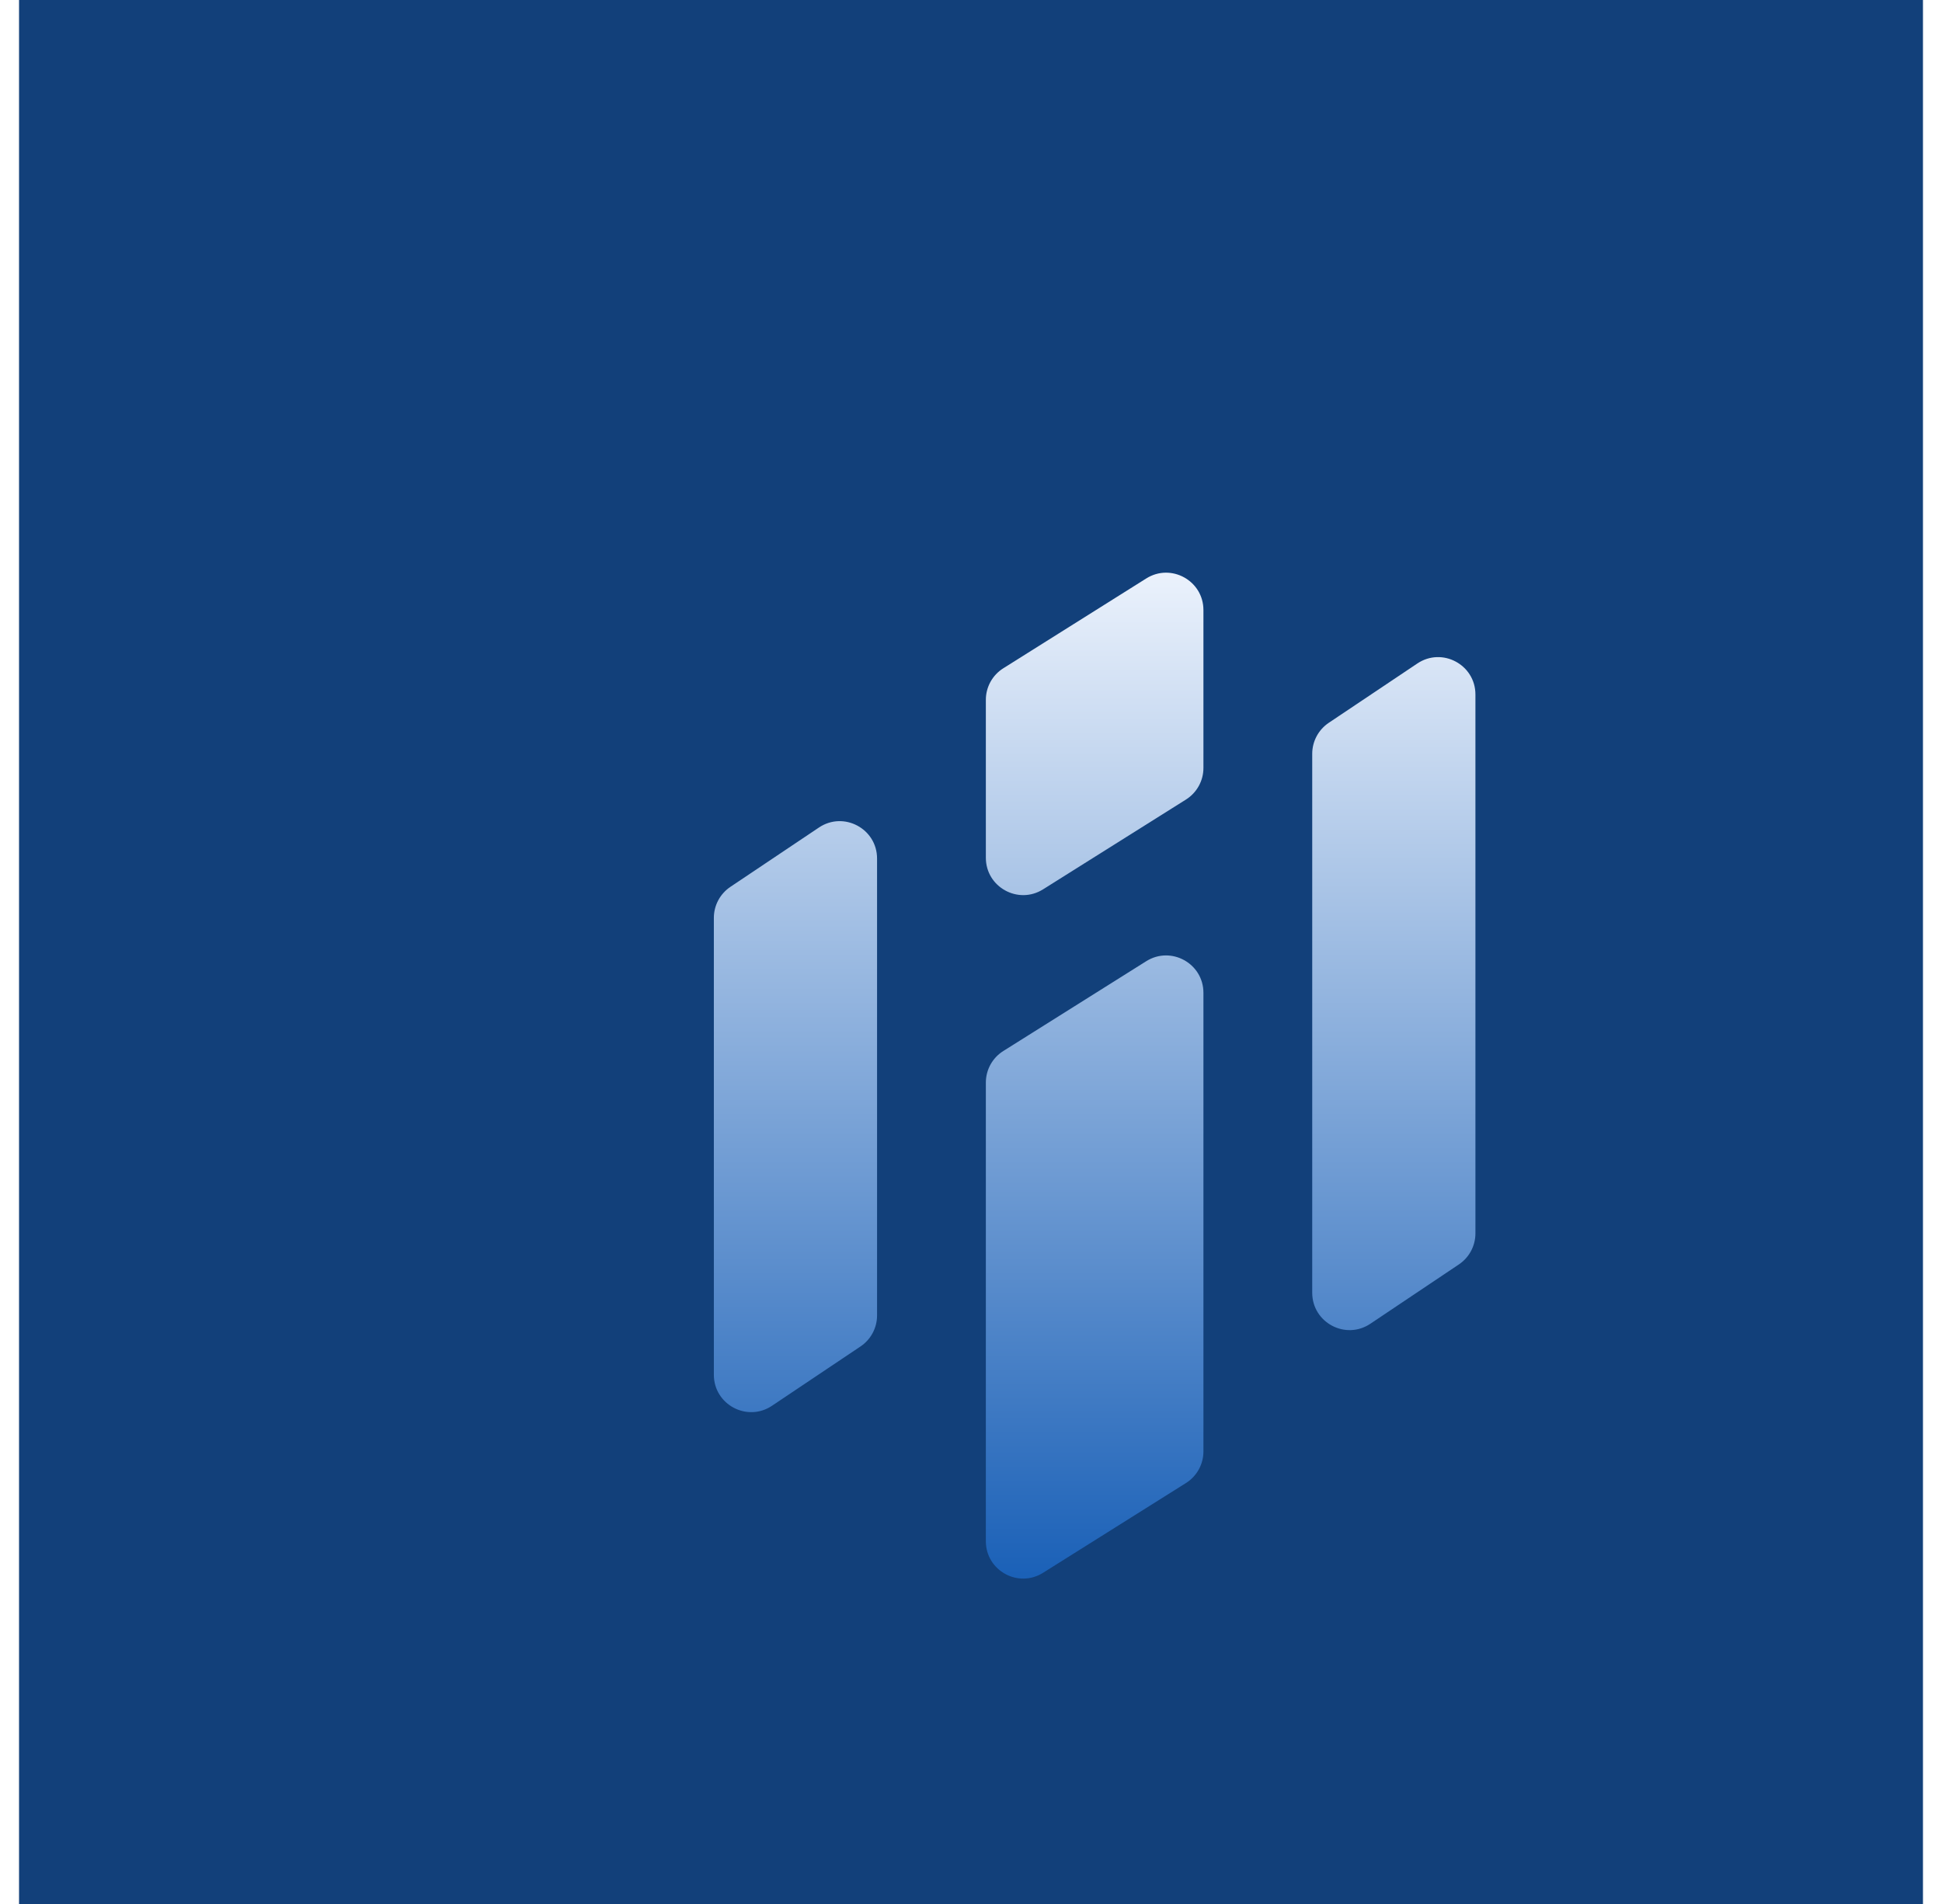 <svg width="51" height="50" viewBox="0 0 51 50" fill="none" xmlns="http://www.w3.org/2000/svg">
<rect width="50" height="50" transform="translate(0.5)" fill="#12407A"/>
<g filter="url(#filter0_d_95_701)">
<path d="M18.26 18.484L15.935 20.042C15.663 20.224 15.5 20.53 15.5 20.857V32.855C15.5 33.639 16.375 34.106 17.026 33.67L19.351 32.112C19.623 31.93 19.786 31.624 19.786 31.297V19.299C19.786 18.515 18.911 18.048 18.26 18.484Z" fill="url(#paint0_linear_95_701)"/>
<path d="M33.974 14.177L31.649 15.734C31.377 15.916 31.214 16.222 31.214 16.549V30.701C31.214 31.485 32.089 31.952 32.74 31.516L35.065 29.958C35.337 29.776 35.5 29.47 35.5 29.143V14.991C35.5 14.207 34.625 13.74 33.974 14.177Z" fill="url(#paint1_linear_95_701)"/>
<path d="M26.855 21.995L23.102 24.353C22.816 24.532 22.643 24.846 22.643 25.183V37.226C22.643 37.997 23.492 38.467 24.145 38.056L27.898 35.699C28.184 35.519 28.357 35.206 28.357 34.868V22.825C28.357 22.054 27.508 21.585 26.855 21.995Z" fill="url(#paint2_linear_95_701)"/>
<path d="M26.855 11.944L23.102 14.302C22.816 14.481 22.643 14.794 22.643 15.132V19.278C22.643 20.049 23.492 20.518 24.145 20.108L27.898 17.75C28.184 17.57 28.357 17.257 28.357 16.92V12.774C28.357 12.003 27.508 11.533 26.855 11.944Z" fill="url(#paint3_linear_95_701)"/>
</g>
<defs>
<filter id="filter0_d_95_701" x="12.253" y="8.545" width="32.987" height="39.404" filterUnits="userSpaceOnUse" color-interpolation-filters="sRGB">
<feFlood flood-opacity="0" result="BackgroundImageFix"/>
<feColorMatrix in="SourceAlpha" type="matrix" values="0 0 0 0 0 0 0 0 0 0 0 0 0 0 0 0 0 0 127 0" result="hardAlpha"/>
<feOffset dx="3.247" dy="3.247"/>
<feGaussianBlur stdDeviation="3.247"/>
<feComposite in2="hardAlpha" operator="out"/>
<feColorMatrix type="matrix" values="0 0 0 0 0.023 0 0 0 0 0.134 0 0 0 0 0.272 0 0 0 0.5 0"/>
<feBlend mode="normal" in2="BackgroundImageFix" result="effect1_dropShadow_95_701"/>
<feBlend mode="normal" in="SourceGraphic" in2="effect1_dropShadow_95_701" result="shape"/>
</filter>
<linearGradient id="paint0_linear_95_701" x1="25.5" y1="11" x2="25.5" y2="39" gradientUnits="userSpaceOnUse">
<stop stop-color="#F1F6FE"/>
<stop offset="1" stop-color="#145CB5"/>
</linearGradient>
<linearGradient id="paint1_linear_95_701" x1="25.5" y1="11" x2="25.5" y2="39" gradientUnits="userSpaceOnUse">
<stop stop-color="#F1F6FE"/>
<stop offset="1" stop-color="#145CB5"/>
</linearGradient>
<linearGradient id="paint2_linear_95_701" x1="25.5" y1="11" x2="25.5" y2="39" gradientUnits="userSpaceOnUse">
<stop stop-color="#F1F6FE"/>
<stop offset="1" stop-color="#145CB5"/>
</linearGradient>
<linearGradient id="paint3_linear_95_701" x1="25.5" y1="11" x2="25.5" y2="39" gradientUnits="userSpaceOnUse">
<stop stop-color="#F1F6FE"/>
<stop offset="1" stop-color="#145CB5"/>
</linearGradient>
</defs>
</svg>

